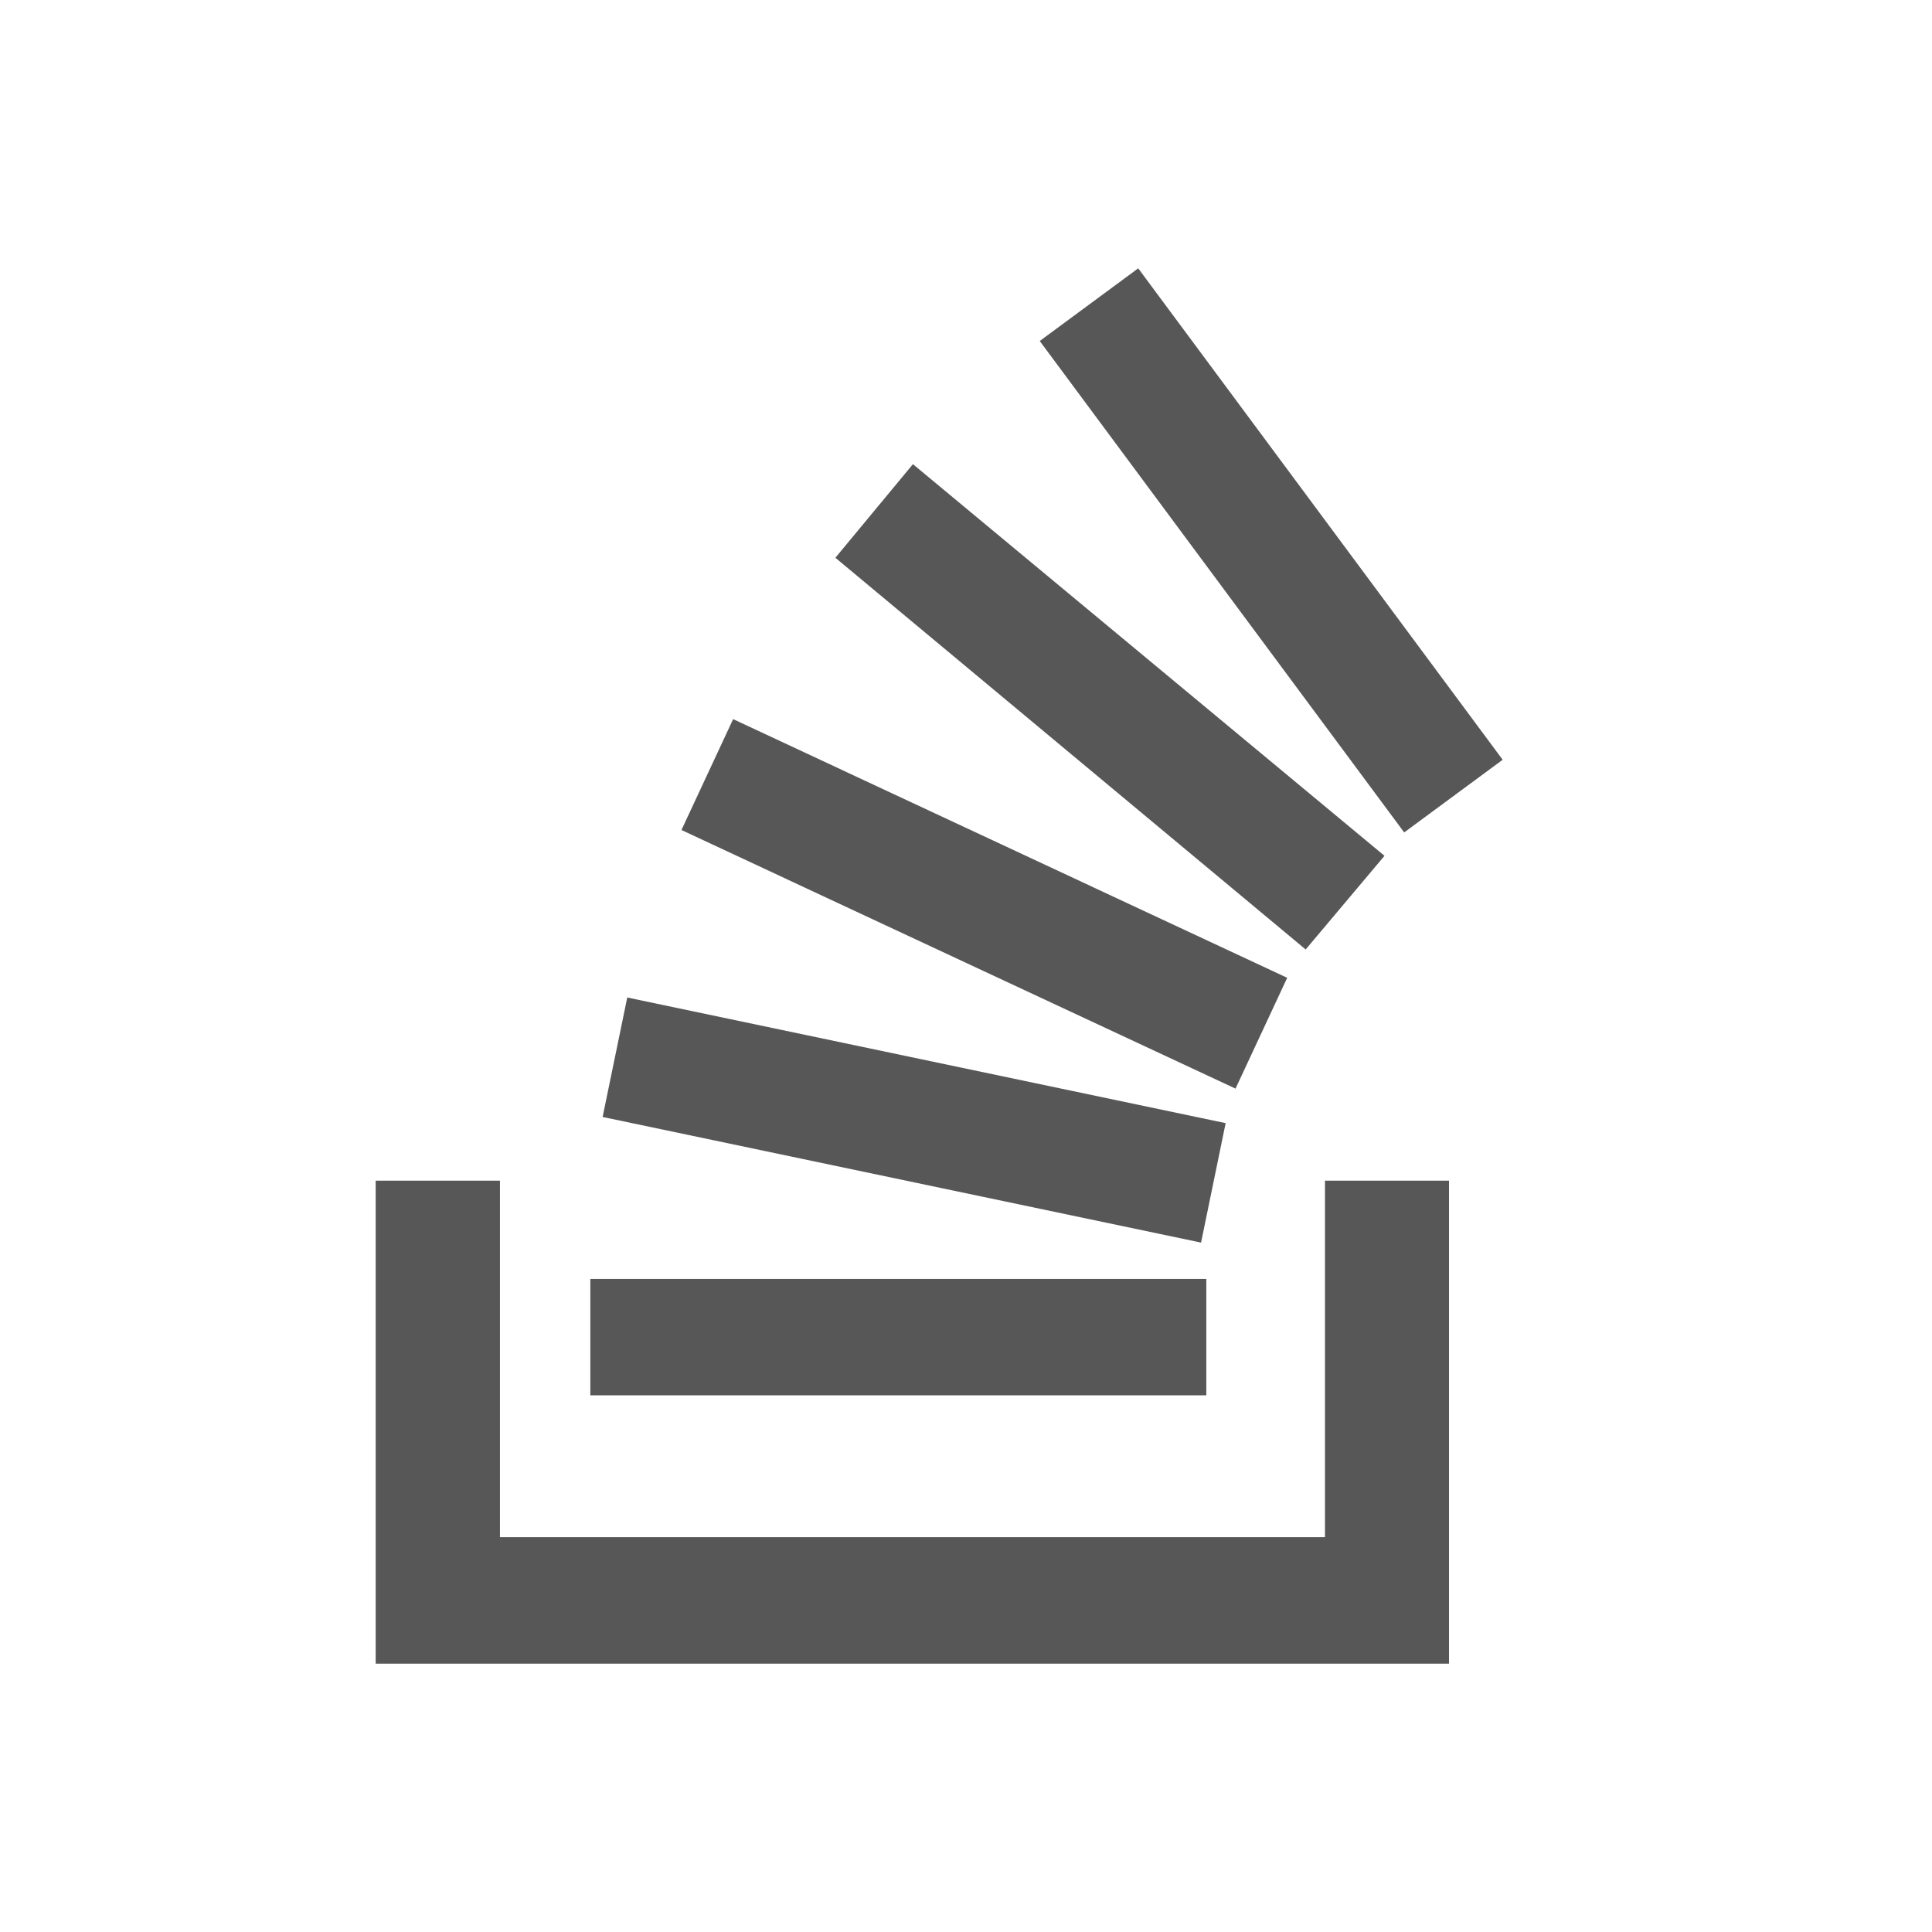 <svg width="36" height="36" viewBox="0 0 36 36" fill="none" xmlns="http://www.w3.org/2000/svg">
<path d="M24.689 22V28.643H9.316V22H7V31H27V22H24.689Z" fill="#575757"/>
<path d="M11 26H22.478V23.831H11V26ZM11.229 20.813L22.38 23.154L22.838 20.928L11.688 18.587L11.229 20.813ZM12.698 15.466L23.022 20.285L23.985 18.22L13.661 13.4L12.698 15.466ZM15.566 10.393L24.329 17.692L25.798 15.947L17.011 8.649L15.566 10.393ZM21.209 5L19.374 6.354L26.165 15.511L28 14.157L21.209 5Z" fill="#575757"/>
</svg>
